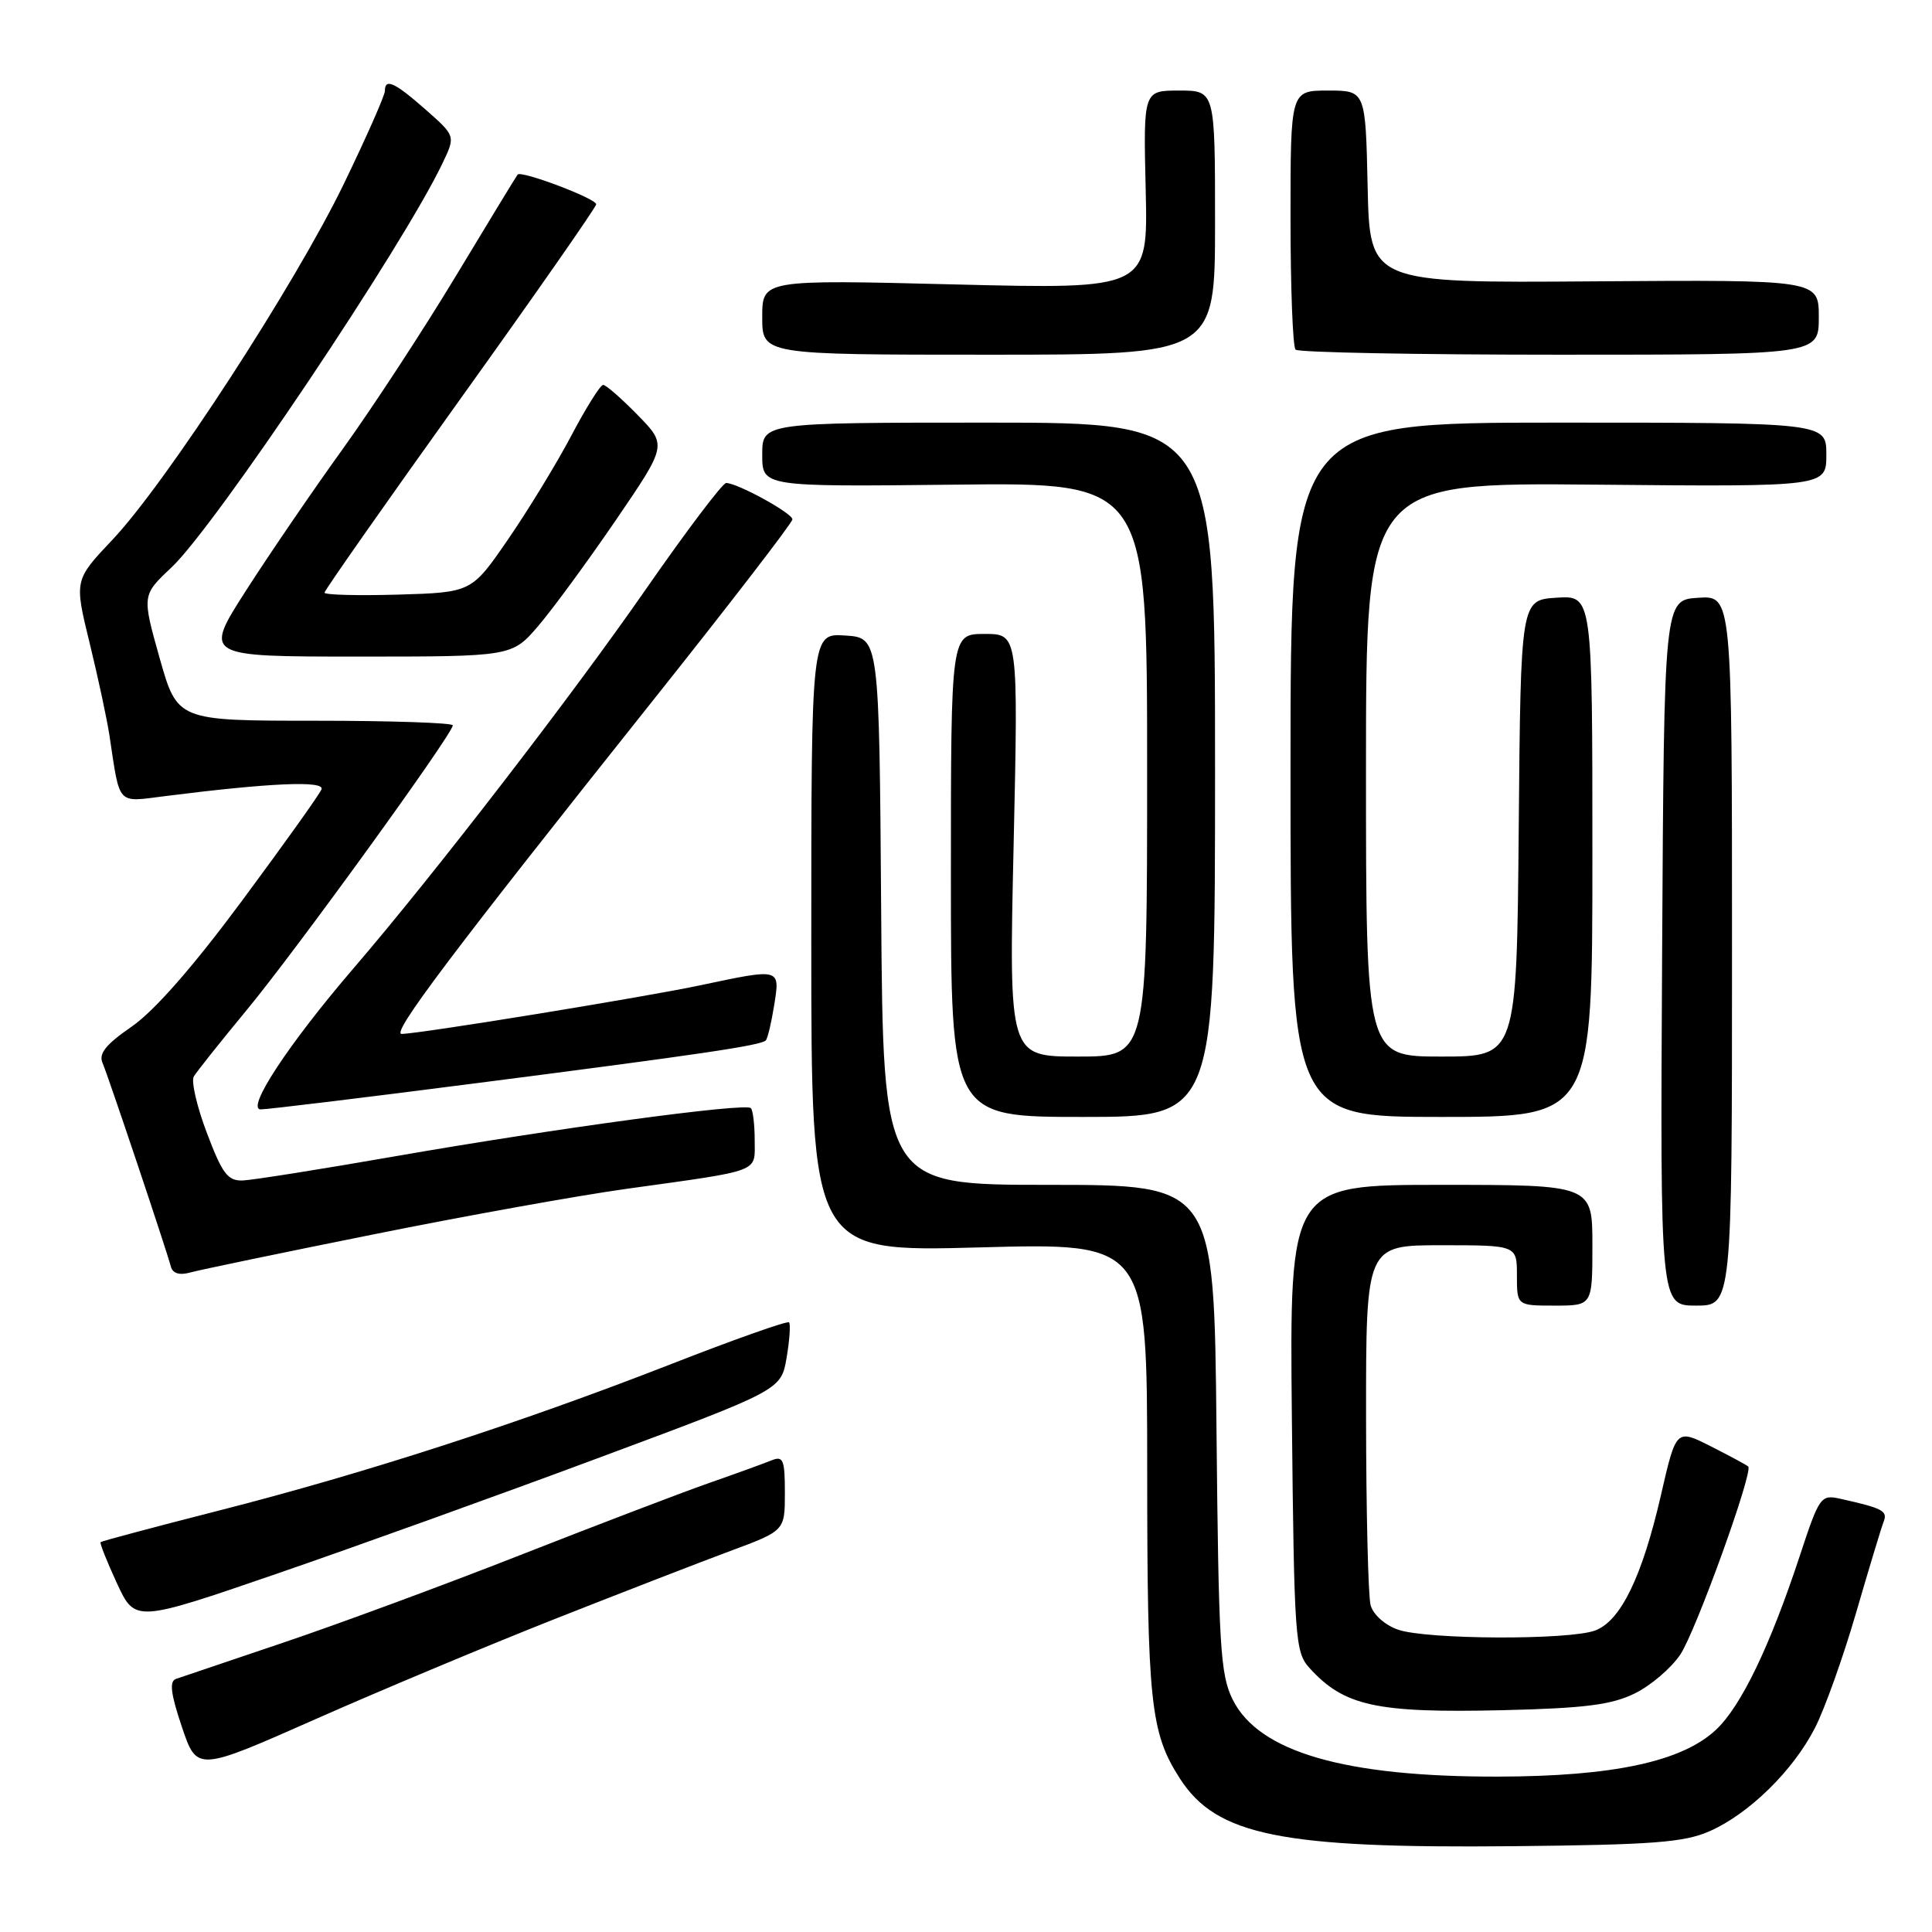 <?xml version="1.0" encoding="UTF-8" standalone="no"?>
<!DOCTYPE svg PUBLIC "-//W3C//DTD SVG 1.1//EN" "http://www.w3.org/Graphics/SVG/1.1/DTD/svg11.dtd" >
<svg xmlns="http://www.w3.org/2000/svg" xmlns:xlink="http://www.w3.org/1999/xlink" version="1.1" viewBox="0 0 256 256">
 <g >
 <path fill="currentColor"
d=" M 226.50 242.66 C 231.74 240.36 237.60 234.62 240.49 228.96 C 241.77 226.47 244.22 219.62 245.93 213.74 C 247.64 207.86 249.29 202.40 249.60 201.61 C 250.14 200.20 249.46 199.84 243.83 198.59 C 241.26 198.02 241.07 198.29 238.45 206.25 C 234.52 218.16 230.69 226.11 227.37 229.21 C 222.87 233.42 213.76 235.38 198.50 235.41 C 178.16 235.45 166.80 232.15 163.34 225.21 C 161.69 221.88 161.47 218.19 161.19 189.25 C 160.87 157.00 160.87 157.00 138.95 157.00 C 117.02 157.00 117.02 157.00 116.76 120.75 C 116.50 84.50 116.50 84.50 112.00 84.21 C 107.50 83.91 107.50 83.91 107.50 124.90 C 107.50 165.89 107.50 165.89 129.75 165.29 C 152.00 164.68 152.00 164.68 152.01 194.59 C 152.01 225.63 152.43 229.58 156.34 235.66 C 161.19 243.20 169.73 244.94 200.50 244.63 C 218.97 244.45 223.14 244.13 226.50 242.66 Z  M 73.50 214.53 C 82.30 211.06 92.76 207.00 96.75 205.52 C 104.00 202.83 104.00 202.83 104.00 197.81 C 104.00 193.42 103.78 192.88 102.25 193.50 C 101.29 193.89 97.58 195.24 94.00 196.49 C 90.42 197.74 79.17 202.04 69.00 206.03 C 58.83 210.03 44.65 215.26 37.50 217.67 C 30.35 220.08 23.96 222.24 23.30 222.47 C 22.42 222.79 22.63 224.47 24.10 228.82 C 26.10 234.75 26.10 234.75 41.80 227.80 C 50.43 223.98 64.70 218.01 73.50 214.53 Z  M 216.61 224.39 C 218.74 223.35 221.46 221.02 222.66 219.22 C 224.72 216.12 232.34 195.01 231.65 194.32 C 231.47 194.14 229.25 192.94 226.72 191.66 C 222.10 189.32 222.10 189.32 220.07 198.17 C 217.59 208.93 214.76 214.76 211.39 216.04 C 207.98 217.34 189.05 217.26 185.25 215.94 C 183.50 215.33 181.95 213.94 181.61 212.69 C 181.29 211.48 181.02 200.26 181.01 187.75 C 181.00 165.00 181.00 165.00 191.00 165.00 C 201.00 165.00 201.00 165.00 201.00 169.00 C 201.00 173.00 201.00 173.00 206.00 173.00 C 211.00 173.00 211.00 173.00 211.00 165.00 C 211.00 157.00 211.00 157.00 190.93 157.00 C 170.87 157.00 170.87 157.00 171.18 187.90 C 171.48 217.09 171.61 218.91 173.49 220.99 C 178.09 226.07 182.34 227.00 199.13 226.61 C 210.00 226.35 213.54 225.90 216.61 224.39 Z  M 79.50 193.11 C 103.50 184.18 103.50 184.18 104.23 179.90 C 104.63 177.55 104.77 175.44 104.55 175.22 C 104.32 174.99 97.24 177.50 88.82 180.79 C 68.95 188.55 48.32 195.23 29.04 200.15 C 20.53 202.32 13.46 204.21 13.33 204.34 C 13.19 204.47 14.17 206.92 15.49 209.78 C 17.90 214.98 17.90 214.98 36.70 208.52 C 47.04 204.96 66.30 198.03 79.50 193.11 Z  M 229.50 125.96 C 229.50 78.91 229.50 78.91 225.00 79.21 C 220.50 79.50 220.50 79.50 220.24 126.25 C 219.98 173.00 219.98 173.00 224.74 173.00 C 229.50 173.00 229.50 173.00 229.50 125.96 Z  M 49.50 163.56 C 61.60 161.12 76.67 158.41 83.00 157.53 C 101.08 155.01 100.00 155.42 100.00 151.09 C 100.00 149.02 99.77 147.11 99.49 146.83 C 98.77 146.10 73.55 149.52 52.50 153.19 C 42.60 154.92 33.45 156.37 32.16 156.42 C 30.18 156.49 29.45 155.52 27.42 150.14 C 26.09 146.65 25.31 143.27 25.68 142.64 C 26.05 142.02 29.21 138.04 32.71 133.81 C 39.19 125.98 60.00 97.24 60.00 96.11 C 60.00 95.78 51.79 95.50 41.75 95.50 C 23.50 95.50 23.50 95.50 21.15 87.19 C 18.81 78.87 18.81 78.87 22.72 75.19 C 28.51 69.74 53.40 32.63 58.64 21.62 C 60.36 18.02 60.36 18.02 56.43 14.55 C 52.30 10.91 51.00 10.31 51.00 12.05 C 51.00 12.63 48.57 18.14 45.59 24.30 C 39.17 37.60 22.02 63.98 14.90 71.52 C 9.84 76.87 9.84 76.87 11.87 85.18 C 12.99 89.76 14.18 95.30 14.51 97.50 C 15.92 106.84 15.43 106.30 21.80 105.50 C 35.75 103.73 43.06 103.41 42.60 104.59 C 42.36 105.23 37.63 111.85 32.10 119.31 C 25.59 128.10 20.43 133.98 17.45 136.03 C 14.02 138.40 13.04 139.61 13.59 140.85 C 14.30 142.48 21.94 165.24 22.65 167.86 C 22.90 168.75 23.80 169.01 25.26 168.60 C 26.49 168.26 37.40 165.99 49.50 163.56 Z  M 161.00 102.00 C 161.00 56.00 161.00 56.00 131.00 56.00 C 101.00 56.00 101.00 56.00 101.00 60.25 C 101.00 64.50 101.00 64.50 126.50 64.22 C 152.00 63.93 152.00 63.93 152.00 101.97 C 152.00 140.00 152.00 140.00 142.84 140.00 C 133.68 140.00 133.68 140.00 134.31 112.00 C 134.93 84.00 134.93 84.00 130.47 84.00 C 126.00 84.00 126.00 84.00 126.00 116.00 C 126.00 148.00 126.00 148.00 143.50 148.00 C 161.00 148.00 161.00 148.00 161.00 102.00 Z  M 211.00 113.45 C 211.00 78.89 211.00 78.89 206.25 79.20 C 201.50 79.50 201.50 79.50 201.24 109.75 C 200.97 140.00 200.97 140.00 190.99 140.00 C 181.00 140.00 181.00 140.00 181.00 101.97 C 181.00 63.94 181.00 63.94 211.50 64.22 C 242.00 64.50 242.00 64.50 242.00 60.25 C 242.00 56.00 242.00 56.00 206.50 56.00 C 171.00 56.00 171.00 56.00 171.00 102.00 C 171.00 148.00 171.00 148.00 191.00 148.00 C 211.00 148.00 211.00 148.00 211.00 113.45 Z  M 63.34 143.50 C 92.80 139.71 100.81 138.53 101.47 137.86 C 101.71 137.62 102.21 135.53 102.58 133.21 C 103.37 128.26 103.49 128.29 92.82 130.55 C 85.34 132.14 55.53 136.99 53.22 137.00 C 51.79 137.00 59.86 126.29 86.73 92.55 C 96.78 79.93 105.00 69.25 105.00 68.82 C 105.00 68.00 97.71 64.00 96.22 64.00 C 95.75 64.00 91.00 70.28 85.67 77.95 C 75.82 92.15 57.44 115.98 46.84 128.31 C 38.22 138.35 32.53 147.00 34.55 147.00 C 35.44 147.00 48.40 145.43 63.34 143.50 Z  M 71.34 82.92 C 73.26 80.67 77.88 74.37 81.61 68.91 C 88.39 58.98 88.39 58.98 84.49 54.99 C 82.35 52.80 80.29 51.00 79.92 51.00 C 79.55 51.00 77.64 54.04 75.69 57.75 C 73.73 61.46 69.95 67.65 67.30 71.50 C 62.48 78.50 62.48 78.50 52.74 78.79 C 47.38 78.94 43.00 78.83 43.00 78.53 C 43.00 78.23 51.10 66.68 61.00 52.86 C 70.90 39.05 79.00 27.44 79.00 27.07 C 79.00 26.31 69.08 22.56 68.59 23.13 C 68.42 23.33 64.76 29.35 60.45 36.50 C 56.14 43.65 49.37 54.00 45.41 59.50 C 41.45 65.00 35.68 73.44 32.60 78.25 C 26.99 87.00 26.99 87.00 47.42 87.00 C 67.84 87.00 67.84 87.00 71.34 82.92 Z  M 161.00 29.50 C 161.00 12.00 161.00 12.00 156.25 12.00 C 151.50 12.00 151.50 12.00 151.81 25.16 C 152.12 38.32 152.12 38.32 126.56 37.69 C 101.00 37.05 101.00 37.05 101.00 42.02 C 101.00 47.00 101.00 47.00 131.00 47.00 C 161.00 47.00 161.00 47.00 161.00 29.50 Z  M 241.00 42.03 C 241.00 37.07 241.00 37.07 211.25 37.28 C 181.50 37.50 181.50 37.50 181.22 24.75 C 180.94 12.00 180.94 12.00 175.97 12.00 C 171.00 12.00 171.00 12.00 171.00 28.83 C 171.00 38.09 171.30 45.97 171.67 46.33 C 172.03 46.70 187.78 47.00 206.67 47.00 C 241.00 47.00 241.00 47.00 241.00 42.03 Z "/>
</g>
</svg>